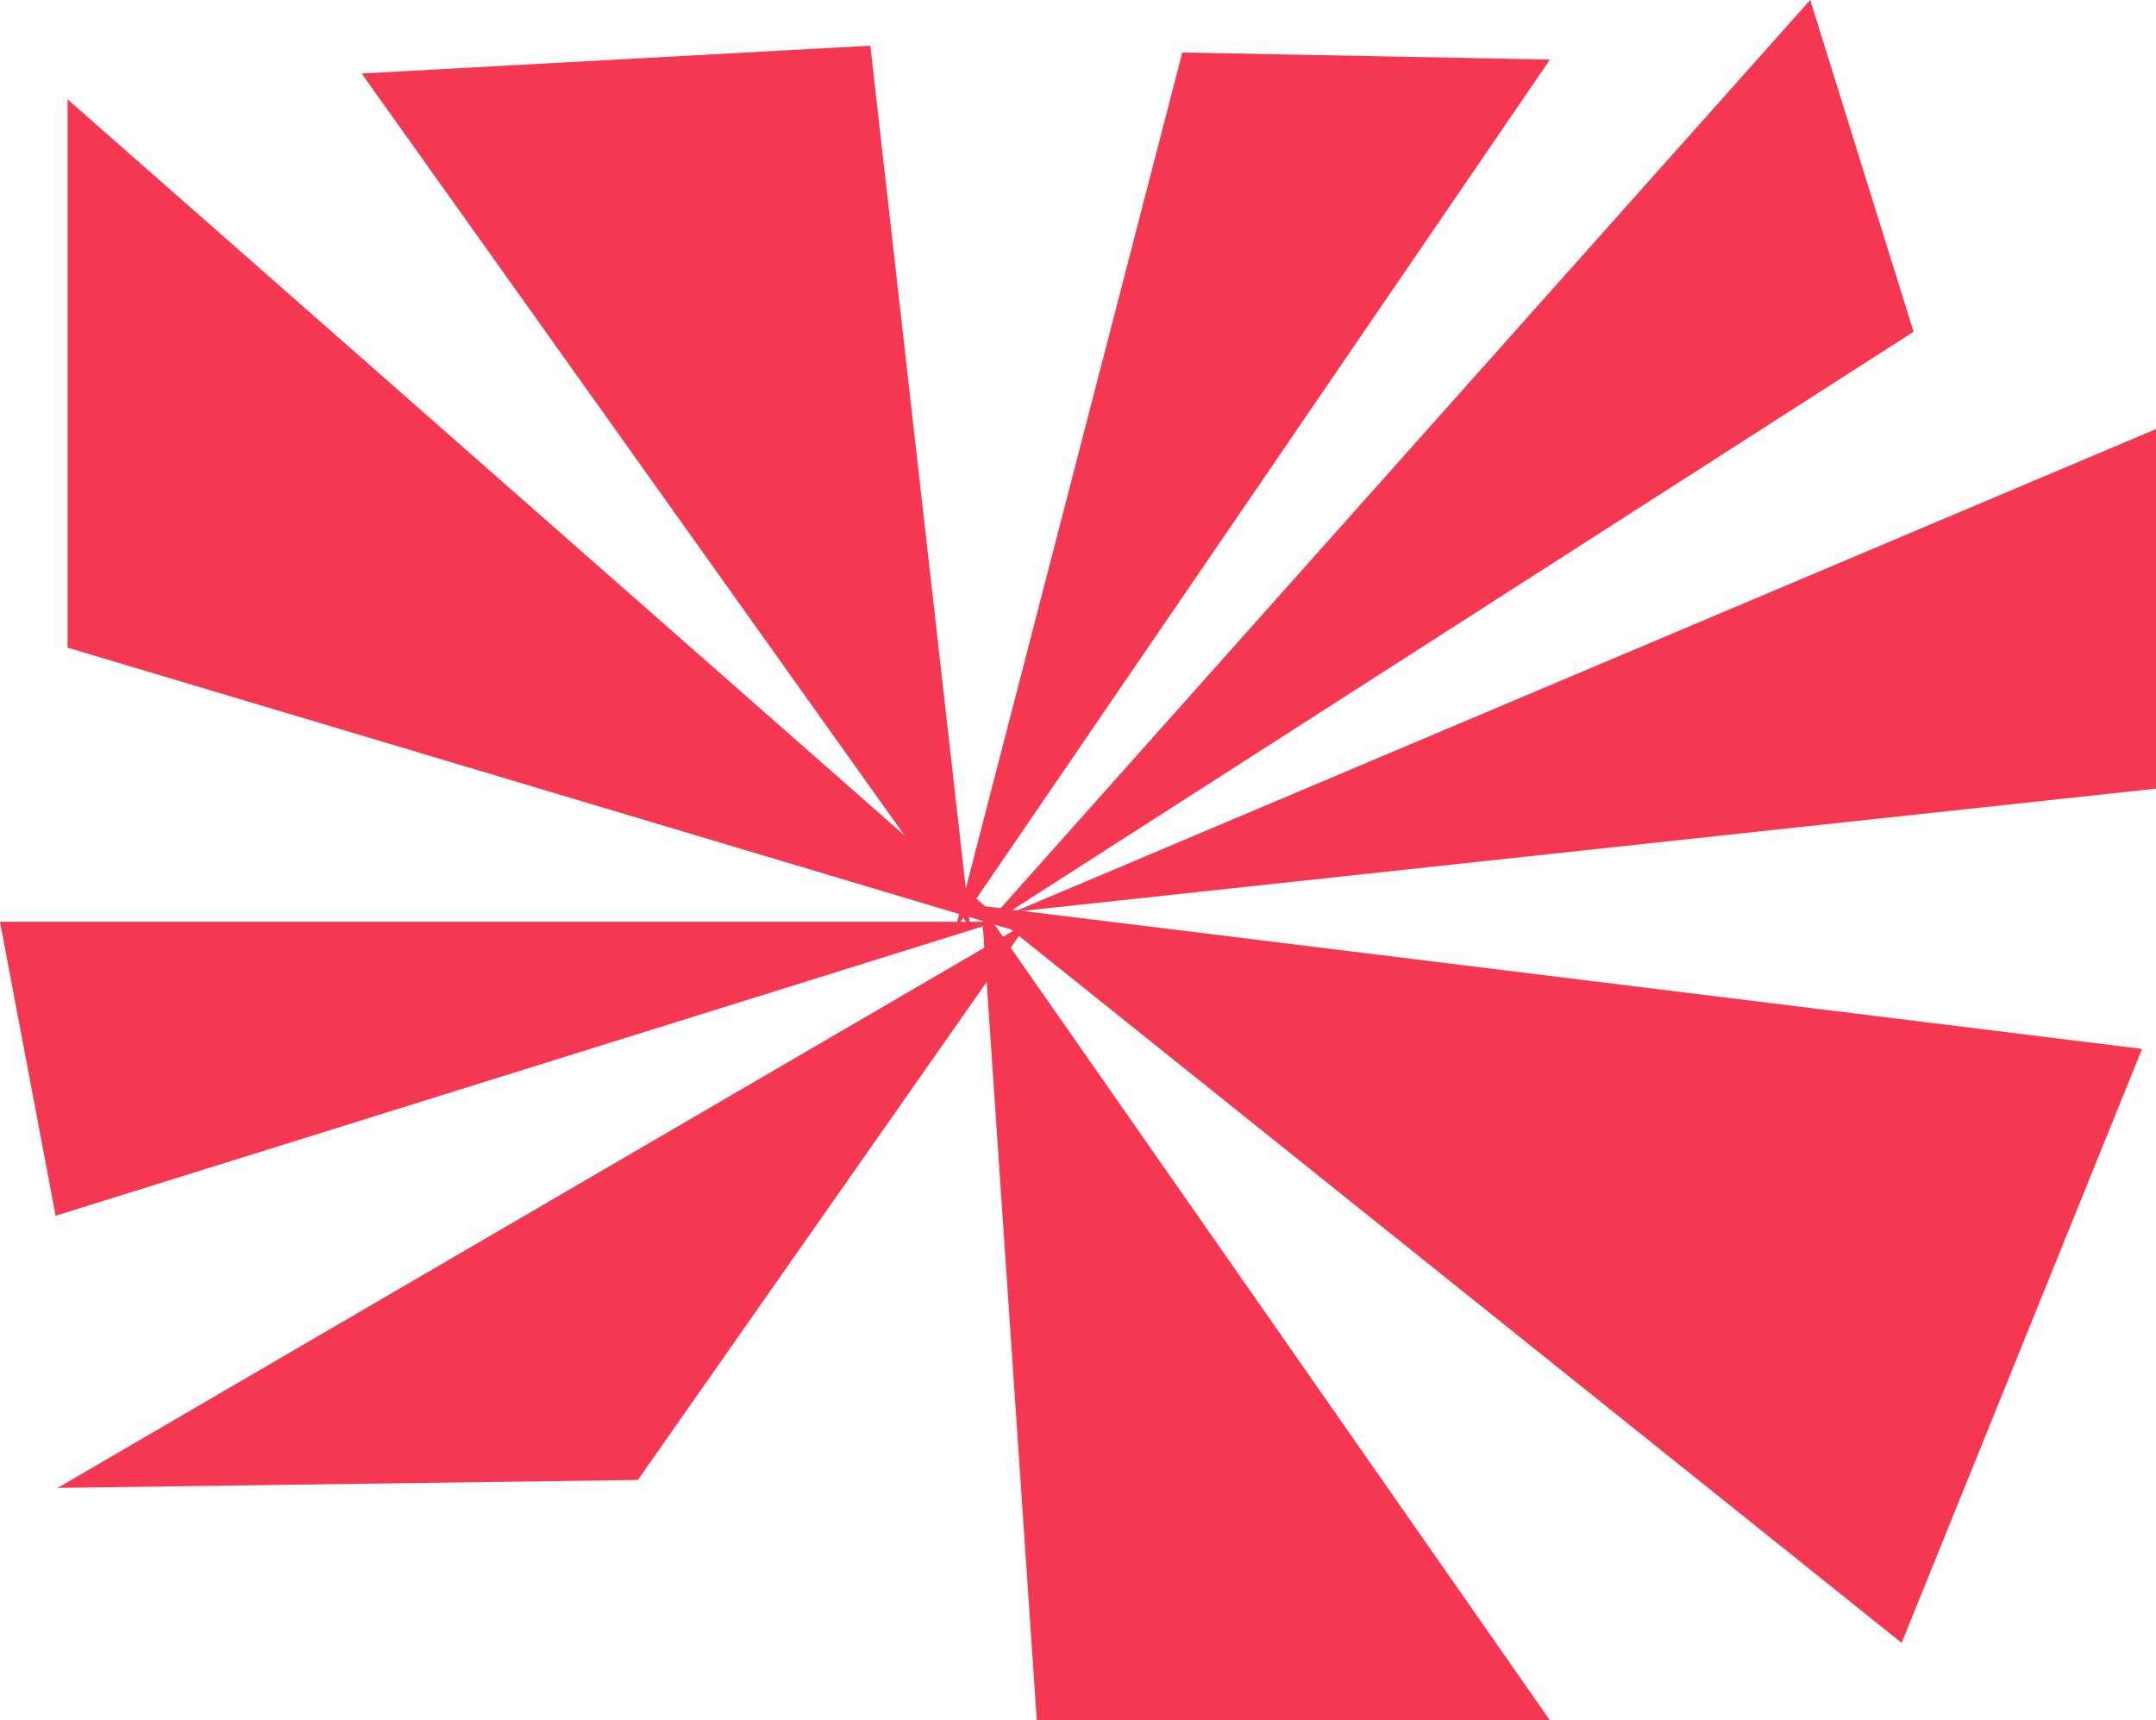 <?xml version="1.0" encoding="UTF-8" standalone="no"?><!-- Generator: Gravit.io --><svg xmlns="http://www.w3.org/2000/svg" xmlns:xlink="http://www.w3.org/1999/xlink" style="isolation:isolate" viewBox="-106 70 1085 866" width="1085pt" height="866pt"><g><path d=" M 403.141 538 L -72 396 L -72 120 L 403.141 538 Z " fill="rgb(246,55,81)"/><path d=" M 382.298 537 L 76 107 L 332 93 L 382.298 537 Z " fill="rgb(246,55,81)"/><path d=" M 374.673 538 L 489 96.414 L 674 99.994 L 374.673 538 Z " fill="rgb(246,55,81)"/><path d=" M 387.933 538 L 805 70 L 857 237 L 387.933 538 Z " fill="rgb(246,55,81)"/><path d=" M 404.33 529 L 979 286 L 979 467 L 404.33 529 Z " fill="rgb(246,55,81)"/><path d=" M 387.933 526 L 415.767 936 L 674 936 L 387.933 526 Z " fill="rgb(246,55,81)"/><path d=" M 387.933 526 L 851 897 L 972 598 L 387.933 526 Z " fill="rgb(246,55,81)"/><path d=" M 396 534 L -106 534 L -78 682 L 396 534 Z " fill="rgb(246,55,81)"/><path d=" M 411.783 534 L -77 819 L 215 815 L 411.783 534 Z " fill="rgb(246,55,81)"/></g></svg>